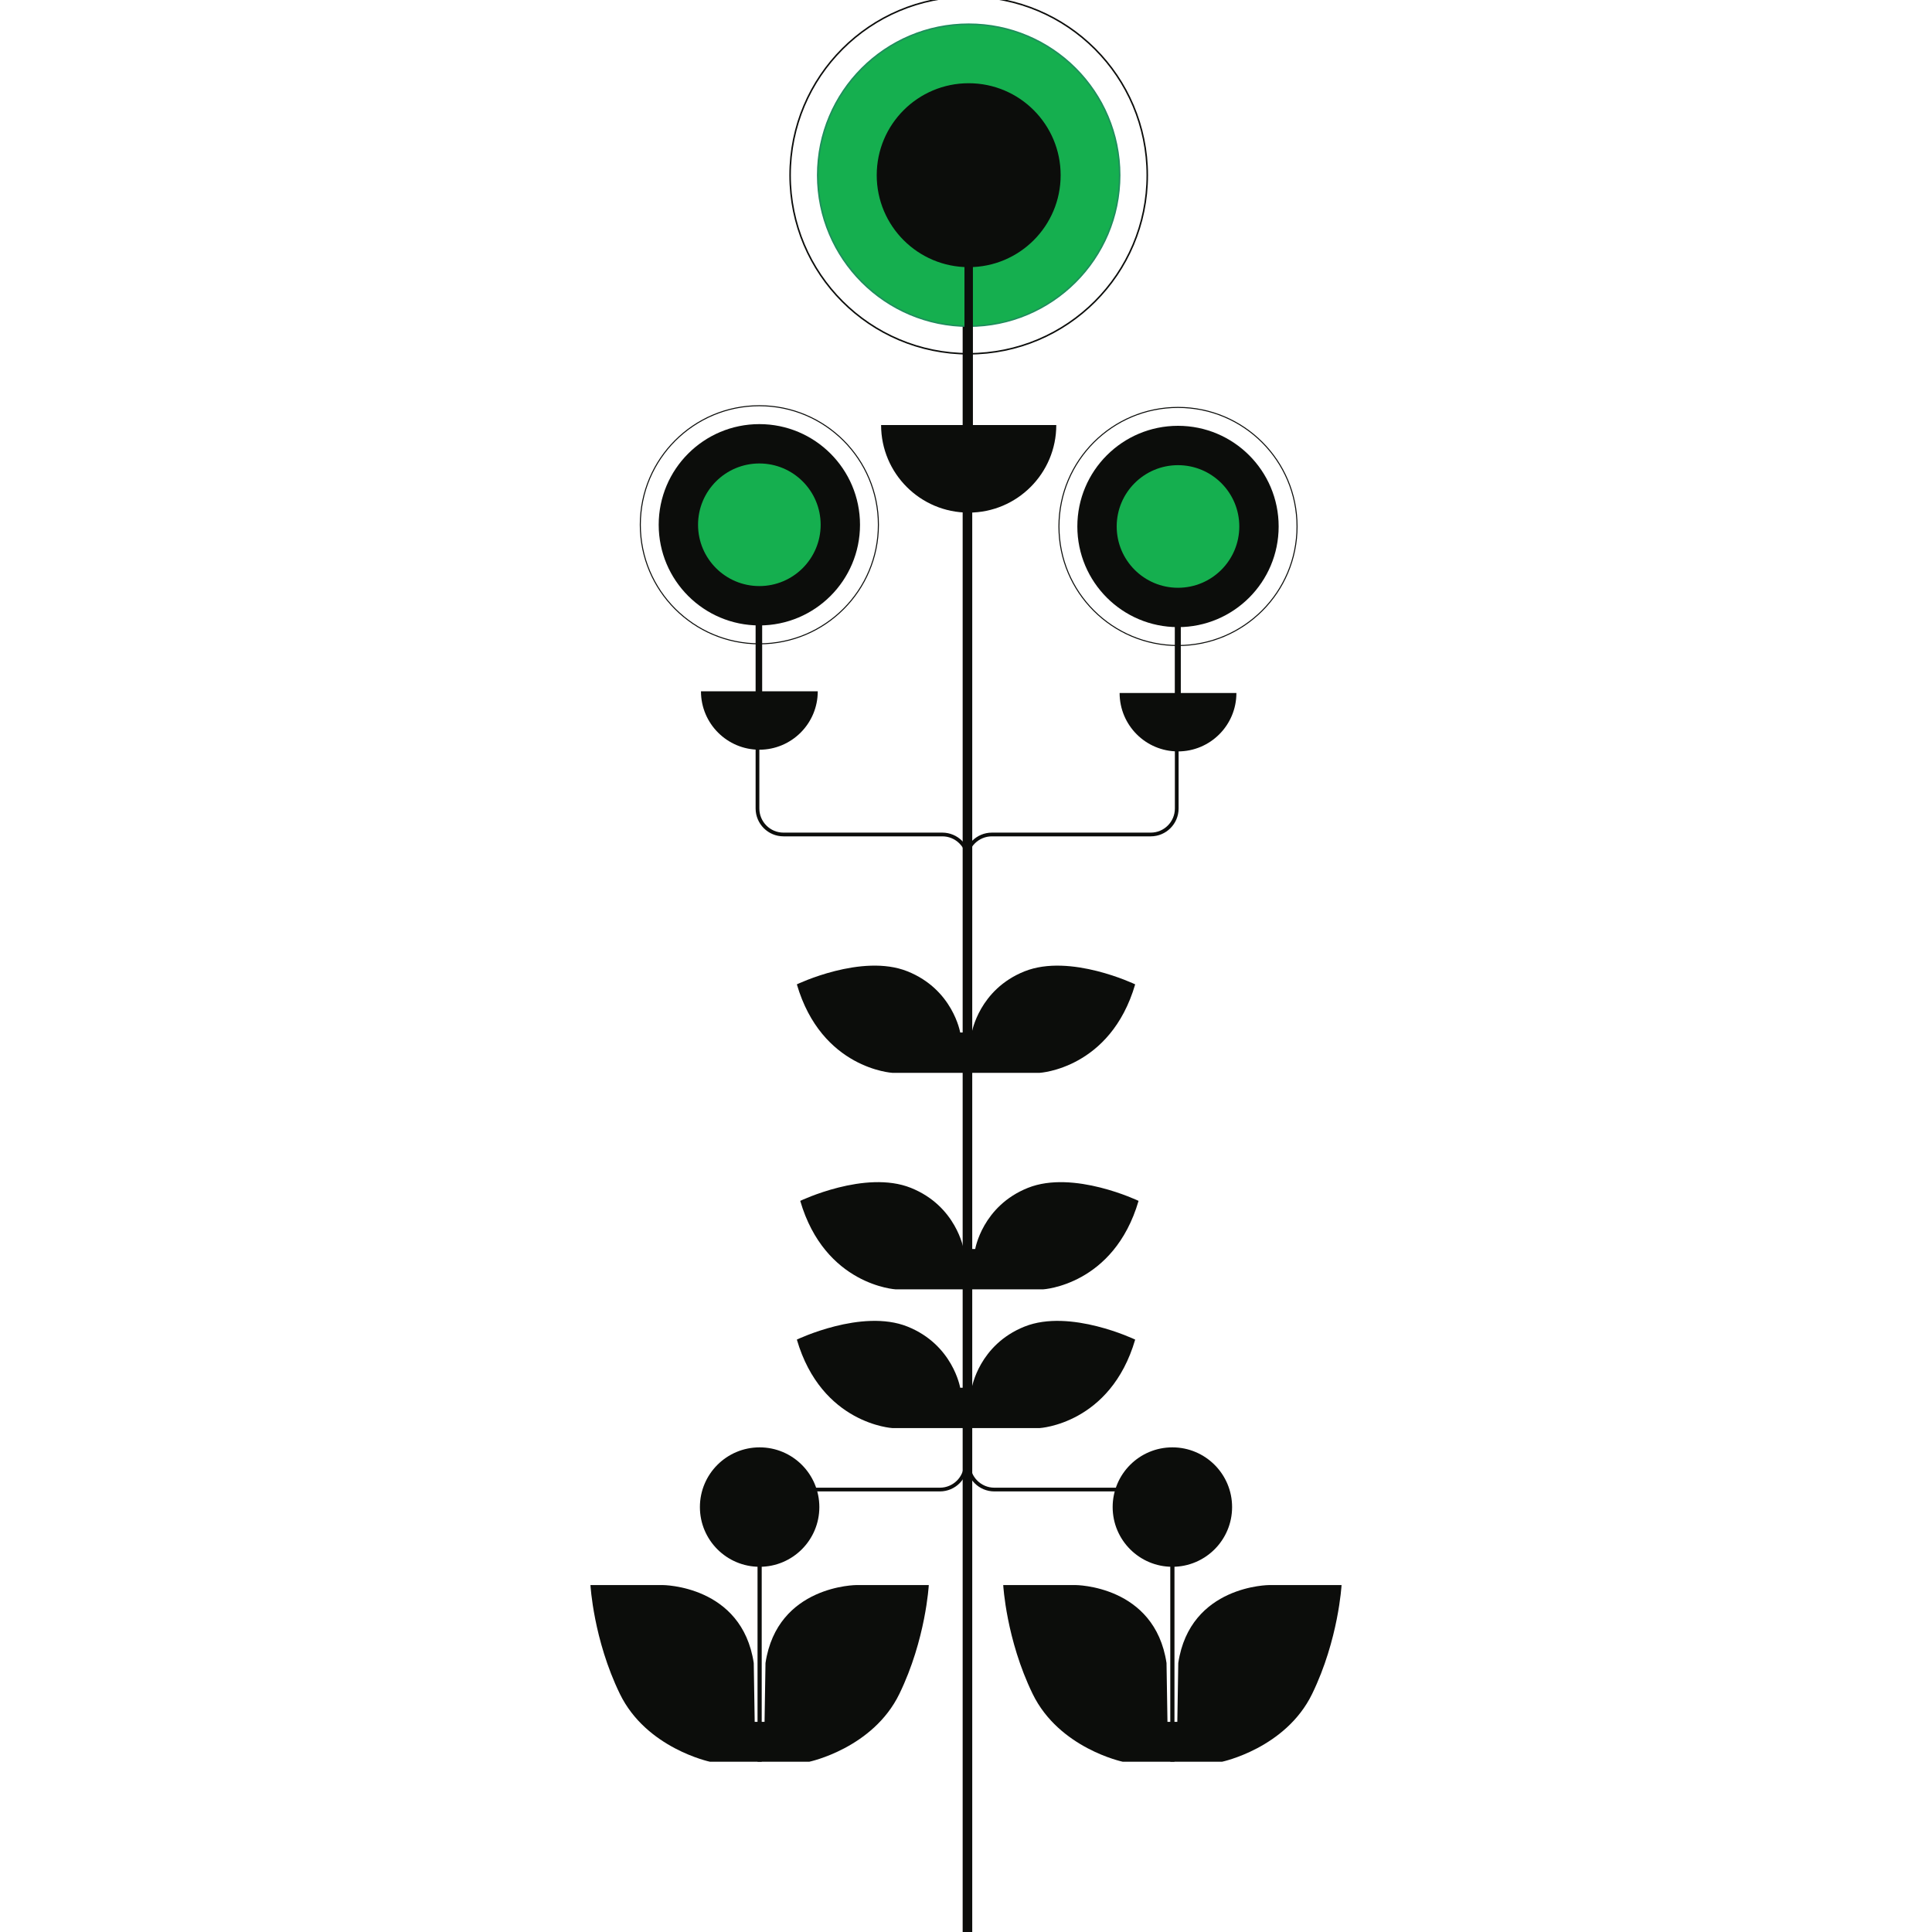 <?xml version="1.0" encoding="UTF-8"?>
<svg xmlns="http://www.w3.org/2000/svg" width="100" height="100" viewBox="0 0 100 100">
  <g id="Tallo">
    <g>
      <line x1="50.075" y1="100.215" x2="50.075" y2="12.655" fill="#0c0d0b" stroke="#0c0d0b" stroke-miterlimit="10" stroke-width=".496"/>
      <path d="M60.908,28.941v12.905c0,.744-.603,1.347-1.347,1.347h-8.22c-.744,0-1.347.603-1.347,1.347v31.212c0,.744-.603,1.347-1.347,1.347h-9.09" fill="none" stroke="#0c0d0b" stroke-miterlimit="10" stroke-width=".193"/>
      <path d="M39.207,28.941v12.905c0,.744.603,1.347,1.347,1.347h8.22c.744,0,1.347.603,1.347,1.347v31.212c0,.744.603,1.347,1.347,1.347h9.09" fill="none" stroke="#0c0d0b" stroke-miterlimit="10" stroke-width=".193"/>
    </g>
  </g>
  <g id="Hojas">
    <path d="M53.031,50.276c-2.357.943-2.729,3.166-2.729,3.166h-.603s-.372-2.223-2.729-3.166-5.725.674-5.725.674c1.28,4.378,4.946,4.58,4.946,4.58h7.62s3.666-.202,4.946-4.58c0,0-3.368-1.616-5.725-.674Z" fill="#0c0d0b"/>
    <path d="M53.206,61.483c-2.357.943-2.729,3.166-2.729,3.166h-.603s-.372-2.223-2.729-3.166-5.725.674-5.725.674c1.28,4.378,4.946,4.58,4.946,4.58h7.62s3.666-.202,4.946-4.58c0,0-3.368-1.616-5.725-.674Z" fill="#0c0d0b"/>
    <path d="M53.031,68.663c-2.357.943-2.729,3.166-2.729,3.166h-.603s-.372-2.223-2.729-3.166-5.725.674-5.725.674c1.28,4.378,4.946,4.58,4.946,4.58h7.62s3.666-.202,4.946-4.58c0,0-3.368-1.616-5.725-.674Z" fill="#0c0d0b"/>
    <g>
      <path d="M65.707,82.042s-4.111,0-4.72,4.035l-.049,3.046h-.51l-.049-3.046c-.609-4.035-4.72-4.035-4.72-4.035h-3.732s.152,2.817,1.523,5.634,4.658,3.51,4.658,3.51h5.15s3.288-.693,4.658-3.51,1.523-5.634,1.523-5.634h-3.732Z" fill="#0c0d0b"/>
      <line x1="60.682" y1="91.185" x2="60.682" y2="78.006" fill="#0c0d0b" stroke="#0c0d0b" stroke-miterlimit="10" stroke-width=".216"/>
      <circle cx="60.682" cy="78.006" r="3.091" fill="#0c0d0b"/>
    </g>
    <g>
      <path d="M44.342,82.042s-4.111,0-4.72,4.035l-.049,3.046h-.51l-.049-3.046c-.609-4.035-4.72-4.035-4.72-4.035h-3.732s.152,2.817,1.523,5.634,4.658,3.51,4.658,3.51h5.15s3.288-.693,4.658-3.51,1.523-5.634,1.523-5.634h-3.732Z" fill="#0c0d0b"/>
      <line x1="39.318" y1="91.185" x2="39.318" y2="78.006" fill="#0c0d0b" stroke="#0c0d0b" stroke-miterlimit="10" stroke-width=".216"/>
      <circle cx="39.318" cy="78.006" r="3.091" fill="#0c0d0b"/>
    </g>
  </g>
  <g id="Flores">
    <g>
      <path d="M50.139,26.533c2.504,0,4.534-2.03,4.534-4.534h-9.068c0,2.504,2.03,4.534,4.534,4.534Z" fill="#0c0d0b"/>
      <g>
        <circle cx="50.139" cy="9.068" r="7.815" fill="#15af4f" stroke="#1e8e5c" stroke-miterlimit="10" stroke-width=".079"/>
        <circle cx="50.139" cy="9.068" r="9.243" fill="none" stroke="#0c0d0b" stroke-miterlimit="10" stroke-width=".079"/>
        <circle cx="50.139" cy="9.068" r="4.76" fill="#0c0d0b"/>
      </g>
      <line x1="50.139" y1="24.265" x2="50.139" y2="7.099" fill="#15af4f" stroke="#0c0d0b" stroke-miterlimit="10" stroke-width=".437"/>
    </g>
    <g>
      <line x1="60.973" y1="37.382" x2="60.973" y2="25.937" fill="none" stroke="#0c0d0b" stroke-miterlimit="10" stroke-width=".291"/>
      <path d="M60.973,38.893c1.669,0,3.023-1.353,3.023-3.023h-6.045c0,1.669,1.353,3.023,3.023,3.023Z" fill="#0c0d0b"/>
      <g>
        <circle cx="60.973" cy="27.25" r="5.21" fill="#0c0d0b"/>
        <circle cx="60.973" cy="27.25" r="6.162" fill="none" stroke="#0c0d0b" stroke-miterlimit="10" stroke-width=".053"/>
        <circle cx="60.973" cy="27.25" r="3.173" fill="#15af4f"/>
      </g>
    </g>
    <g>
      <line x1="39.304" y1="37.293" x2="39.304" y2="25.849" fill="none" stroke="#0c0d0b" stroke-miterlimit="10" stroke-width=".291"/>
      <path d="M39.304,38.805c1.669,0,3.023-1.353,3.023-3.023h-6.045c0,1.669,1.353,3.023,3.023,3.023Z" fill="#0c0d0b"/>
      <g>
        <circle cx="39.304" cy="27.162" r="5.21" fill="#0c0d0b"/>
        <circle cx="39.304" cy="27.162" r="6.162" fill="none" stroke="#0c0d0b" stroke-miterlimit="10" stroke-width=".053"/>
        <circle cx="39.304" cy="27.162" r="3.173" fill="#15af4f"/>
      </g>
    </g>
  </g>
</svg>
